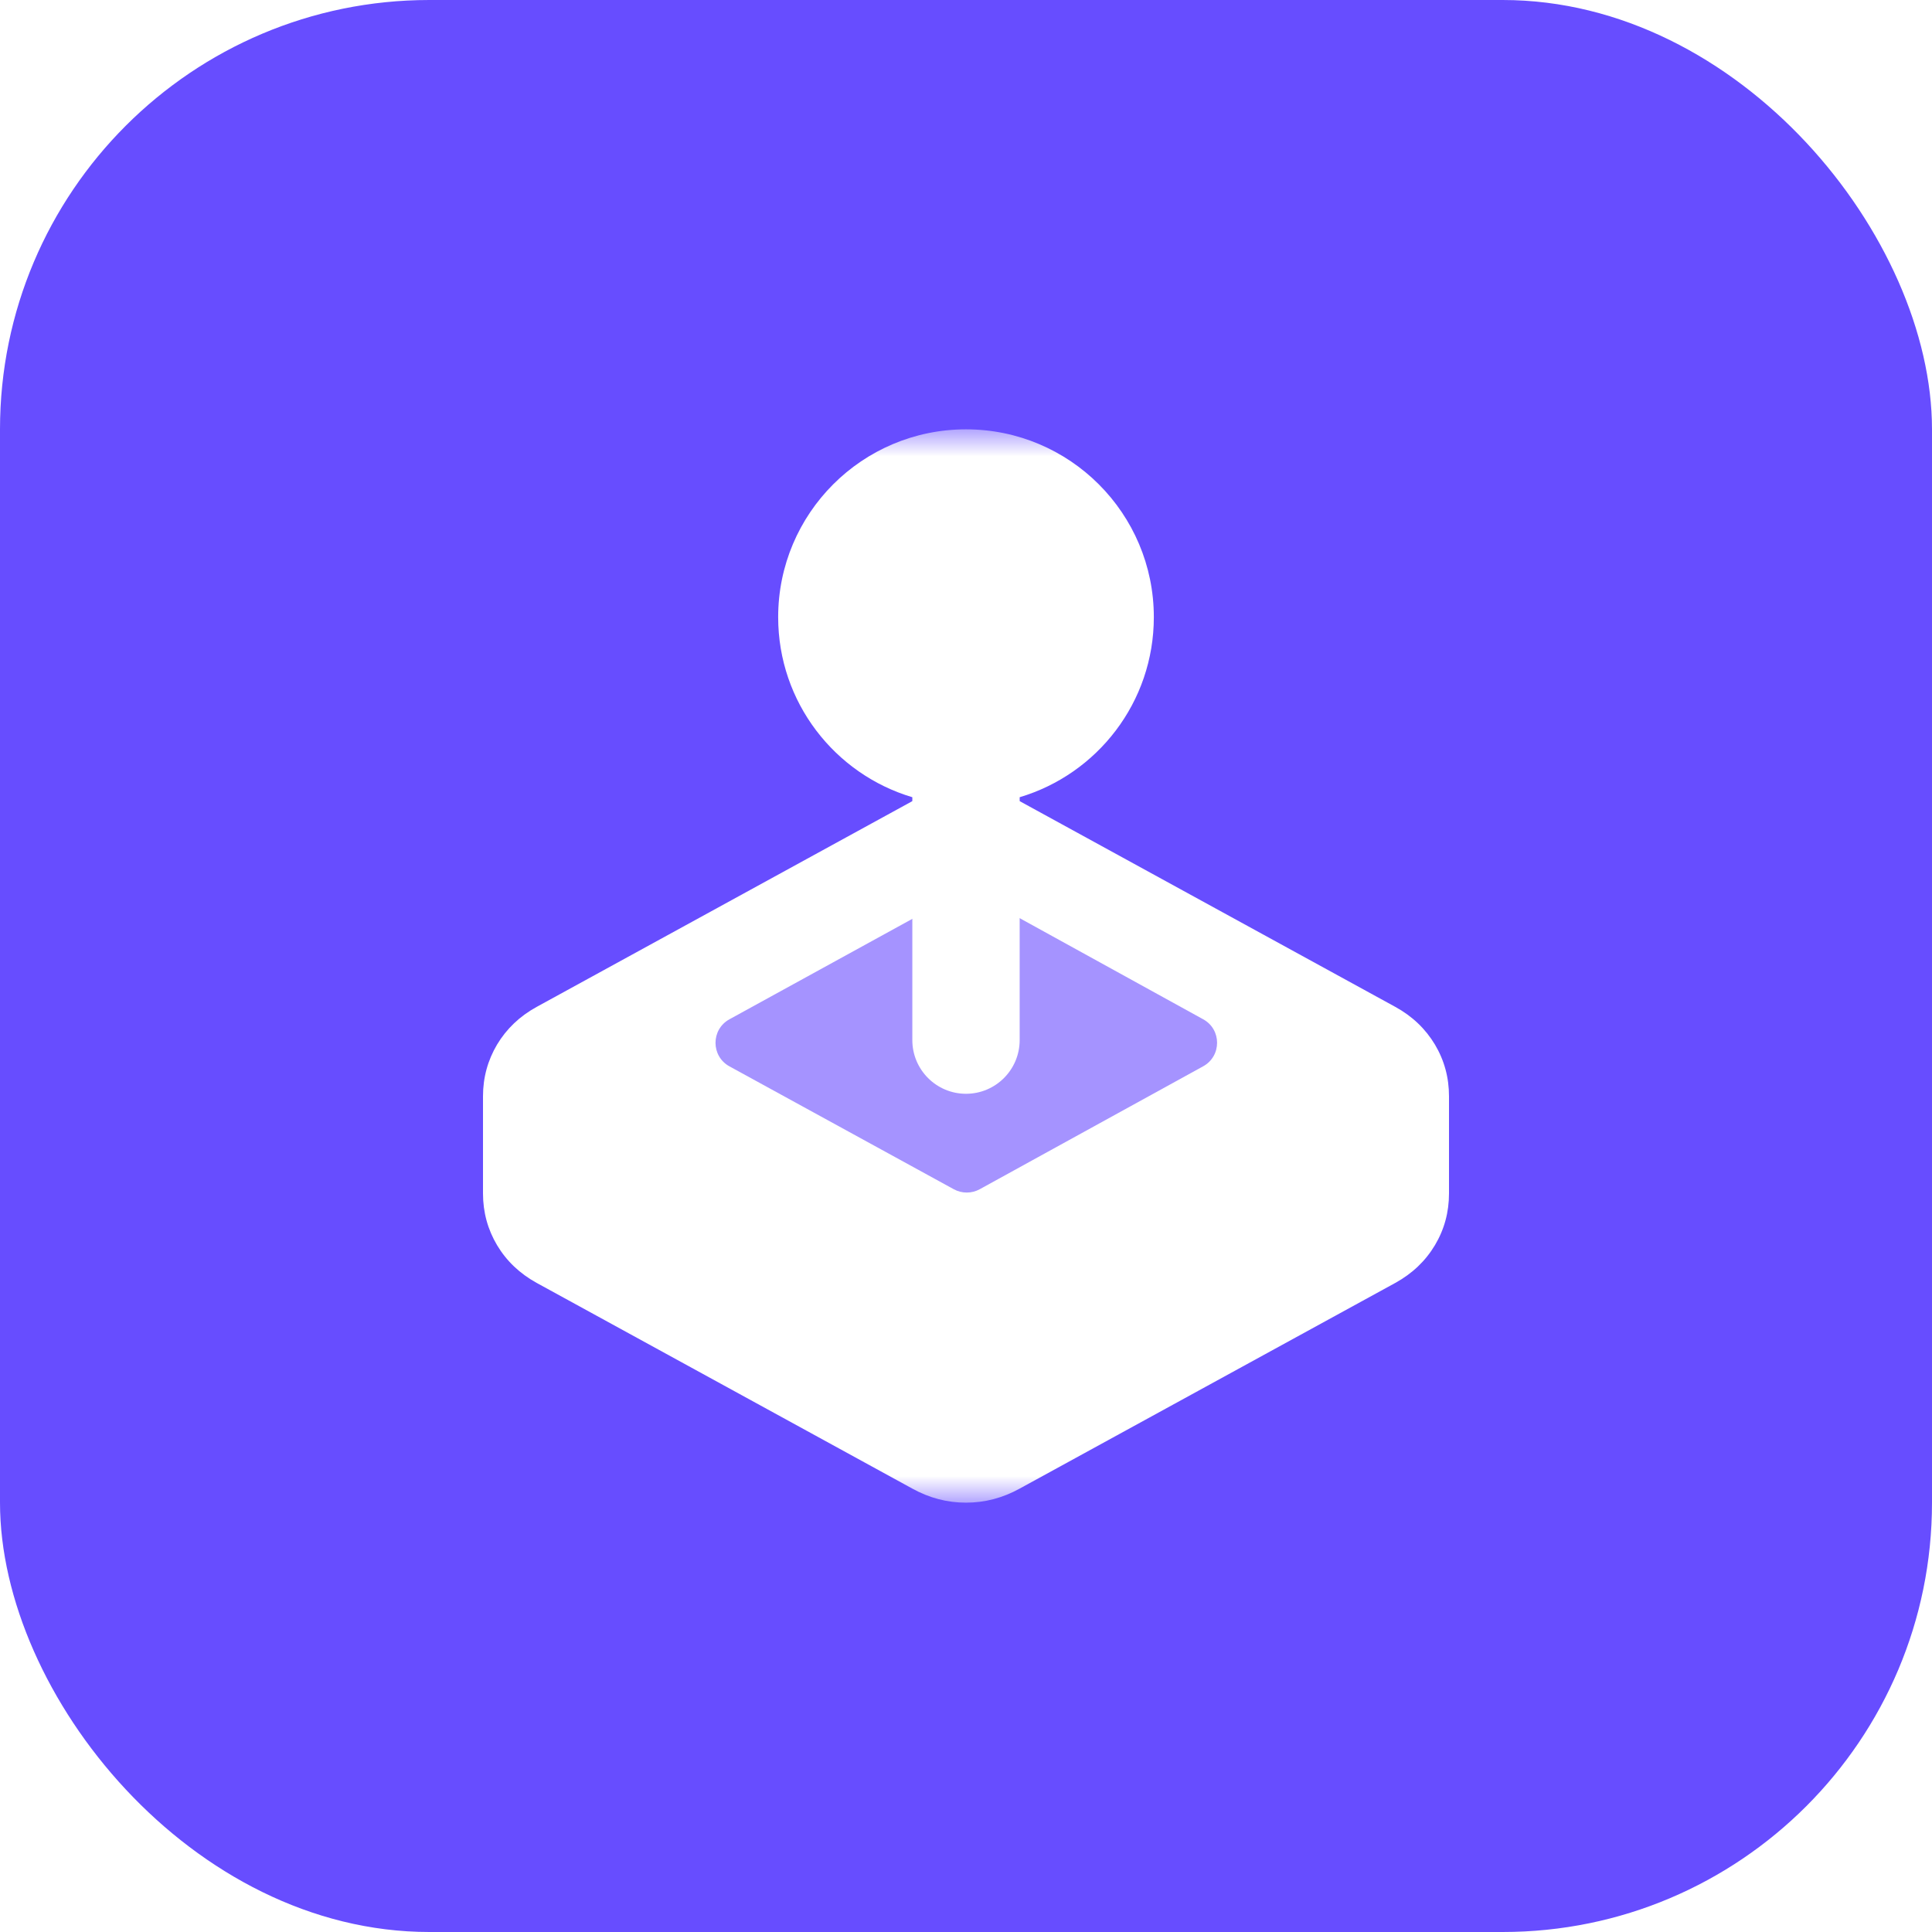 <svg width="36" height="36" viewBox="0 0 36 36" fill="none" xmlns="http://www.w3.org/2000/svg">
<g filter="url(#filter0_ii_2256_114)">
<rect width="36" height="36" rx="8" fill="#674DFF"/>
</g>
<mask id="mask0_2256_114" style="mask-type:alpha" maskUnits="userSpaceOnUse" x="8" y="8" width="20" height="20">
<rect x="8" y="8" width="20" height="20" fill="#D9D9D9"/>
</mask>
<g mask="url(#mask0_2256_114)">
<path d="M26 18.762L19 14.928H17L10 18.762C9.683 18.936 9.438 19.171 9.262 19.464C9.088 19.758 9 20.079 9 20.428V22.238C9 22.587 9.088 22.909 9.262 23.202C9.438 23.496 9.683 23.73 10 23.905L17 27.738C17.317 27.913 17.65 28 18 28C18.35 28 18.683 27.913 19 27.738L26 23.905C26.317 23.73 26.562 23.496 26.738 23.202C26.913 22.909 27 22.587 27 22.238V20.428C27 20.079 26.913 19.758 26.738 19.464C26.562 19.171 26.317 18.936 26 18.762Z" fill="white"/>
<path d="M13.592 19.87L17.773 22.16C17.923 22.242 18.105 22.242 18.255 22.16L22.419 19.869C22.765 19.679 22.765 19.183 22.42 18.993L18.255 16.698C18.105 16.615 17.923 16.615 17.773 16.697L13.592 18.993C13.246 19.183 13.246 19.68 13.592 19.87Z" fill="#A593FF"/>
<path fill-rule="evenodd" clip-rule="evenodd" d="M19 14.855C20.446 14.425 21.5 13.085 21.5 11.5C21.5 9.567 19.933 8 18 8C16.067 8 14.5 9.567 14.5 11.5C14.5 13.085 15.554 14.425 17 14.855V19.381C17 19.933 17.448 20.381 18 20.381C18.552 20.381 19 19.933 19 19.381V14.855Z" fill="white"/>
</g>
<defs>
<filter id="filter0_ii_2256_114" x="0" y="-1" width="36" height="38" filterUnits="userSpaceOnUse" color-interpolation-filters="sRGB">
<feFlood flood-opacity="0" result="BackgroundImageFix"/>
<feBlend mode="normal" in="SourceGraphic" in2="BackgroundImageFix" result="shape"/>
<feColorMatrix in="SourceAlpha" type="matrix" values="0 0 0 0 0 0 0 0 0 0 0 0 0 0 0 0 0 0 127 0" result="hardAlpha"/>
<feOffset dy="2"/>
<feGaussianBlur stdDeviation="0.5"/>
<feComposite in2="hardAlpha" operator="arithmetic" k2="-1" k3="1"/>
<feColorMatrix type="matrix" values="0 0 0 0 0.64 0 0 0 0 0.579 0 0 0 0 1 0 0 0 1 0"/>
<feBlend mode="normal" in2="shape" result="effect1_innerShadow_2256_114"/>
<feColorMatrix in="SourceAlpha" type="matrix" values="0 0 0 0 0 0 0 0 0 0 0 0 0 0 0 0 0 0 127 0" result="hardAlpha"/>
<feOffset dy="-2"/>
<feGaussianBlur stdDeviation="0.5"/>
<feComposite in2="hardAlpha" operator="arithmetic" k2="-1" k3="1"/>
<feColorMatrix type="matrix" values="0 0 0 0 0.329 0 0 0 0 0.232 0 0 0 0 0.865 0 0 0 1 0"/>
<feBlend mode="normal" in2="effect1_innerShadow_2256_114" result="effect2_innerShadow_2256_114"/>
</filter>
</defs>
</svg>

